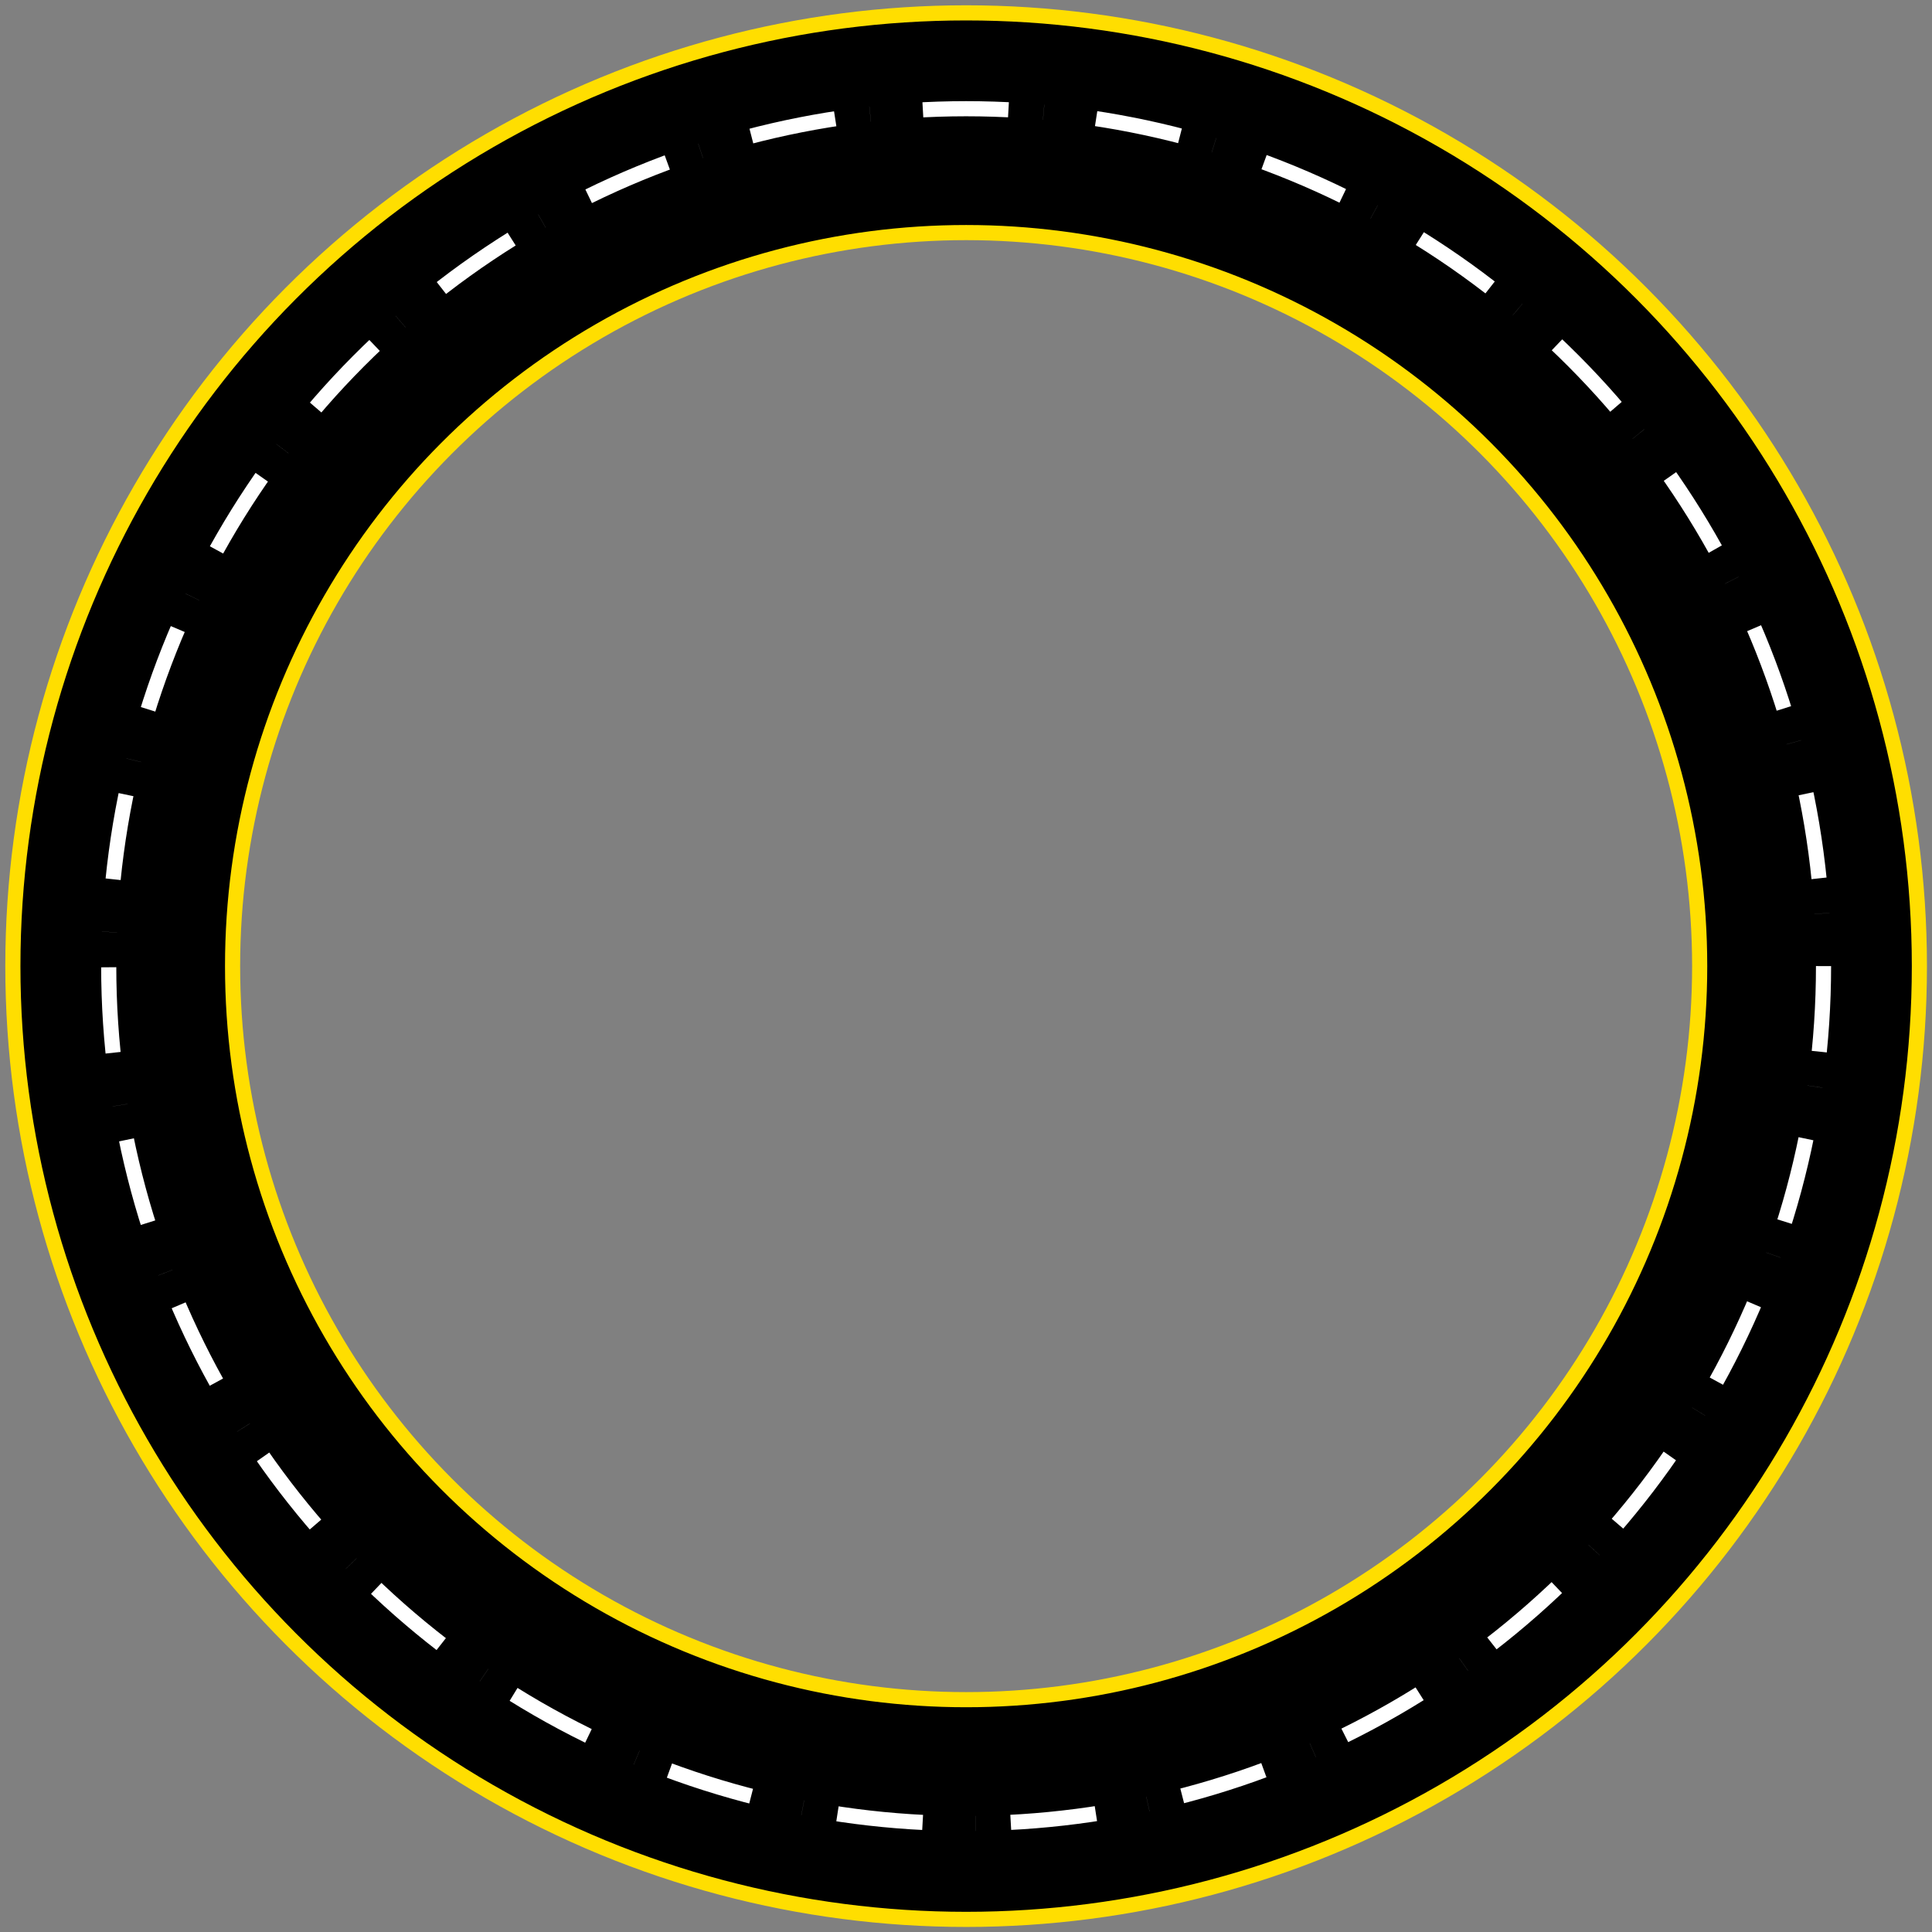 <?xml version="1.0" encoding="utf-8"?>
<!-- Generator: Adobe Illustrator 22.0.1, SVG Export Plug-In . SVG Version: 6.00 Build 0)  -->
<svg version="1.1" id="Layer_1" xmlns="http://www.w3.org/2000/svg" xmlns:xlink="http://www.w3.org/1999/xlink" x="0px" y="0px"
	 viewBox="0 0 765.9 766" style="enable-background:new 0 0 765.9 766;" xml:space="preserve">
<rect x="0" y="0" width="765.9" height="766" fill="#808080" stroke="none"/>
<style type="text/css">
	.st0{display:none;fill:#FFDE00;}
	.st1{fill:none;stroke:#000000;stroke-width:89;stroke-miterlimit:10;}
	
		.st2{fill:none;stroke:#FFFFFF;stroke-width:6;stroke-miterlimit:12;stroke-dasharray:33.948,13.969,9.984766e-03,0,9.984766e-03,20.958;}
	.st3{fill:none;stroke:#FFDE00;stroke-width:6;stroke-miterlimit:10;}
</style>
<title>amit</title>
<circle class="st0" cx="382.7" cy="383" r="383"/>
<circle class="st1" cx="383" cy="383" r="335.7"/>
<g>
	<circle class="st2" cx="383" cy="383" r="339.9"/>
</g>
<circle class="st3" cx="383" cy="383" r="377.9"/>
<circle class="st3" cx="383" cy="383" r="290.8"/>
</svg>
